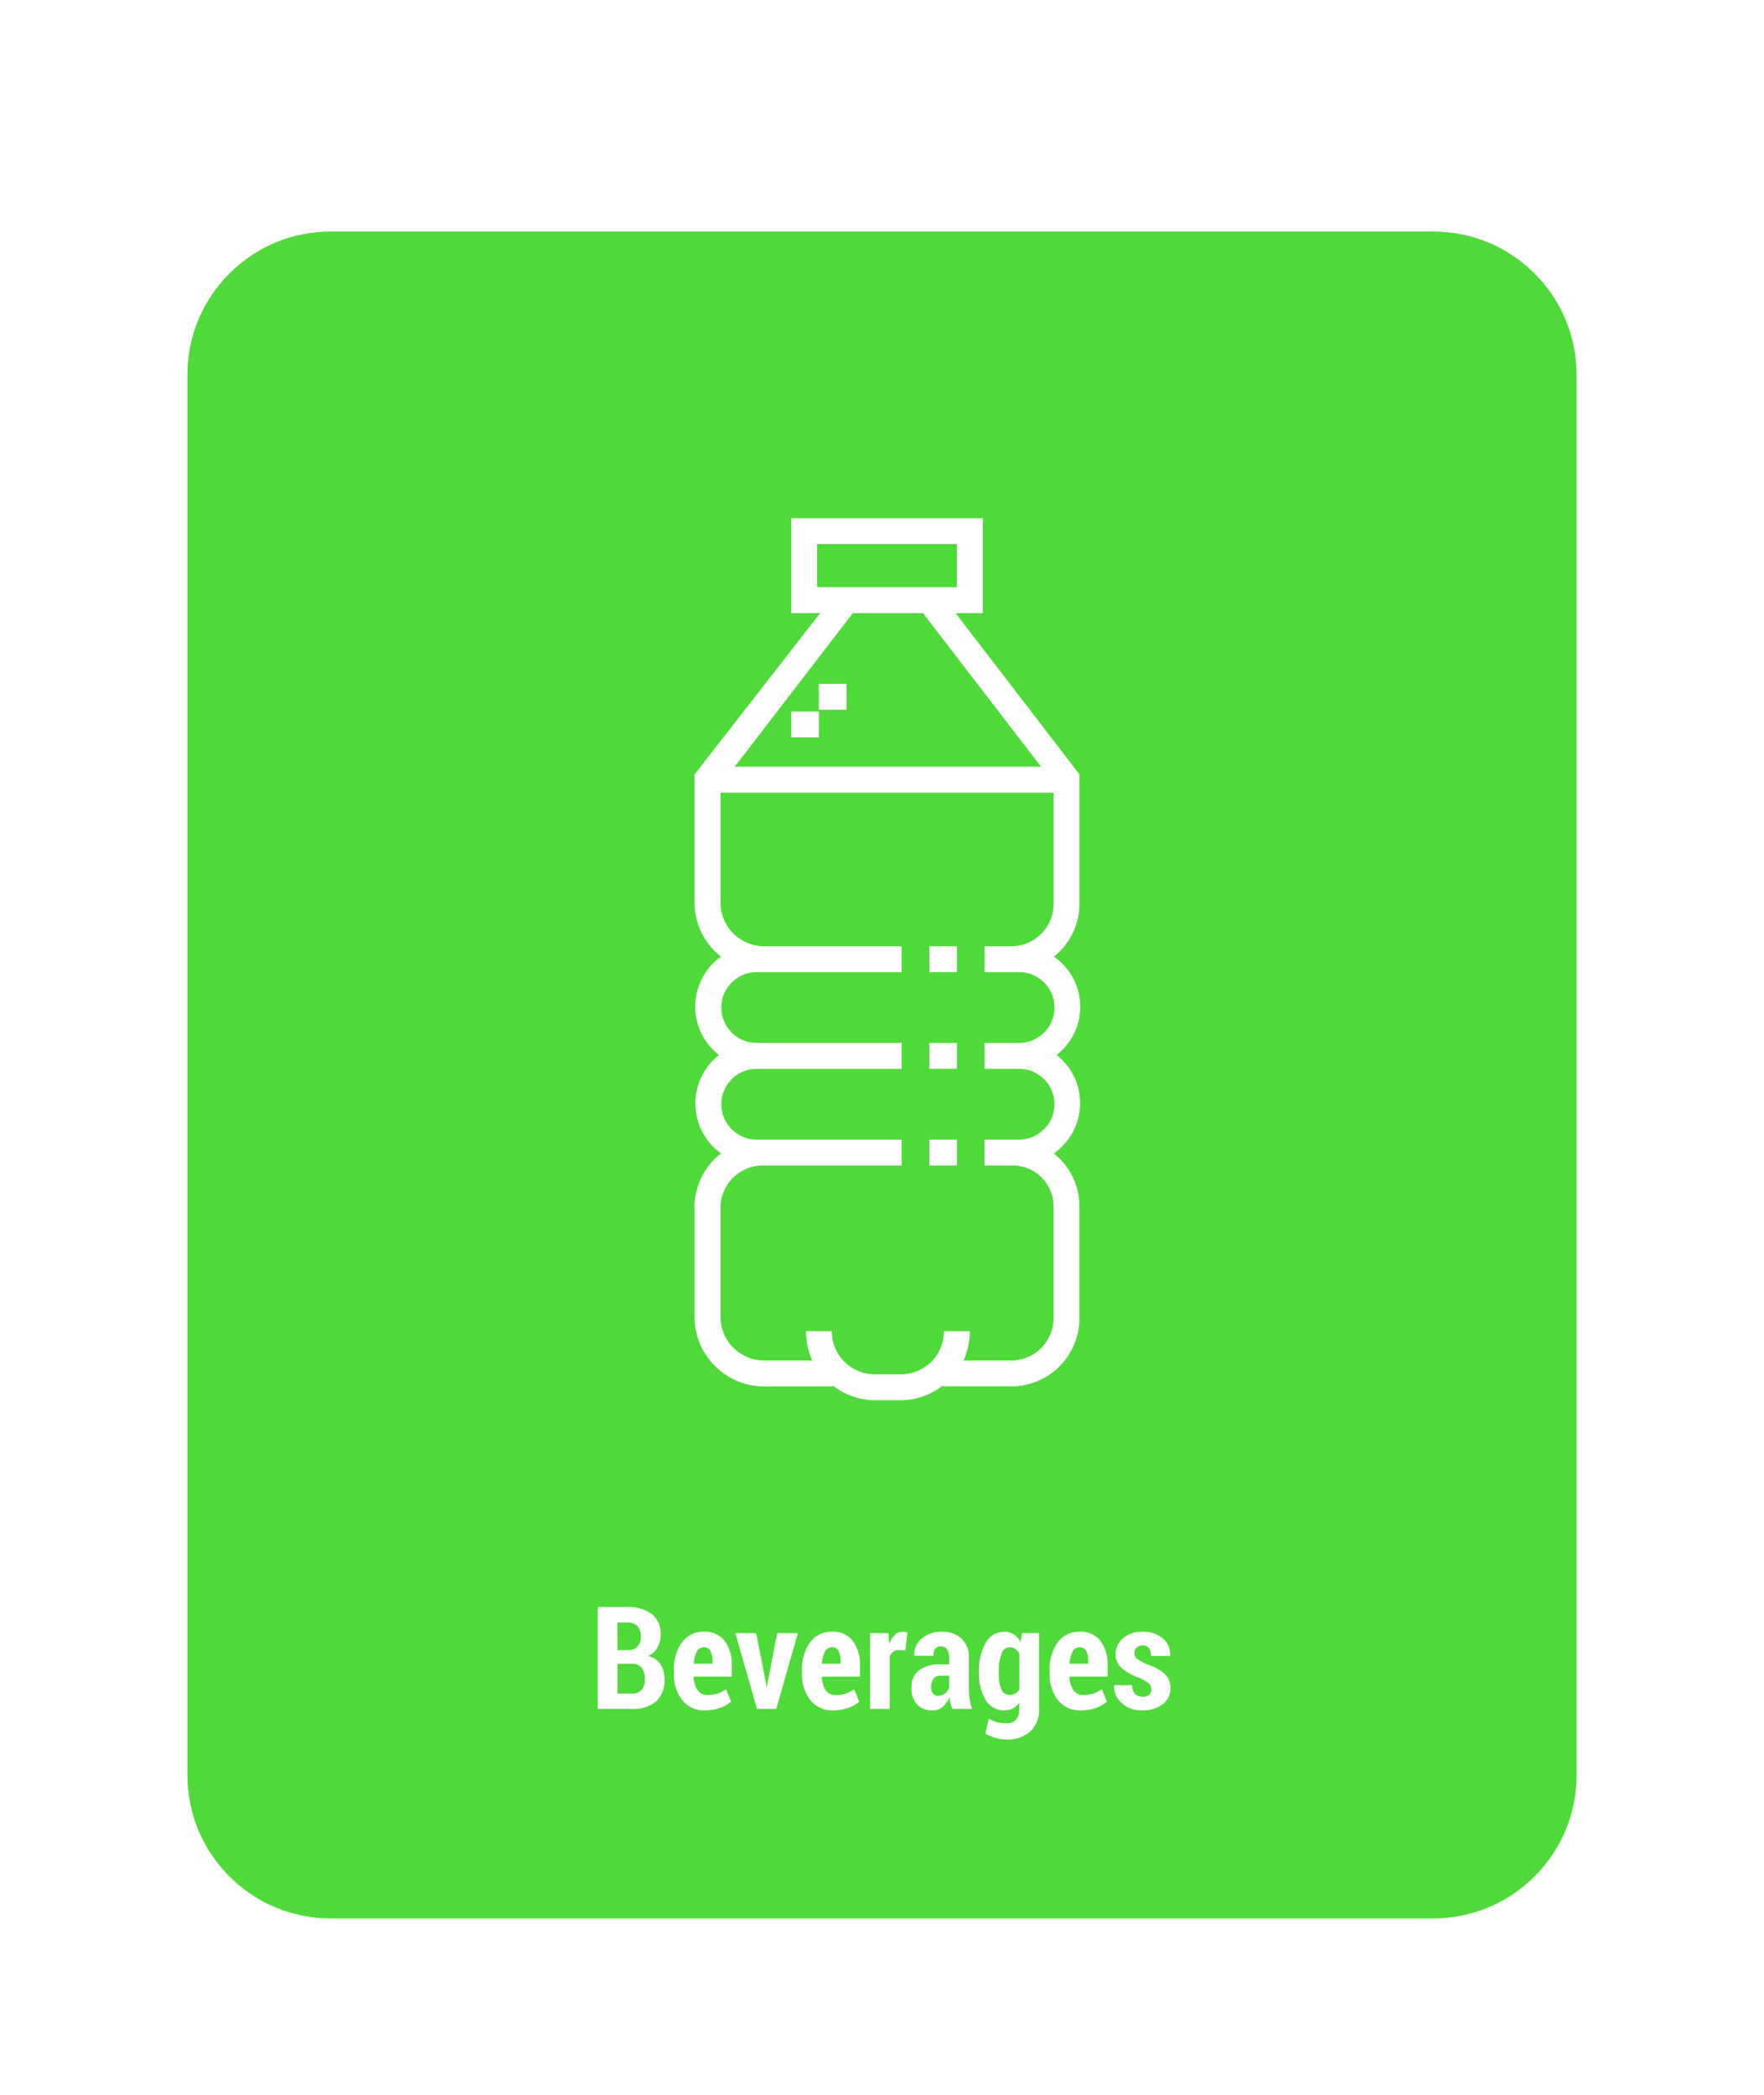 <svg xmlns="http://www.w3.org/2000/svg" xmlns:xlink="http://www.w3.org/1999/xlink" width="160" height="190" viewBox="0 0 160 190">
  <defs>
    <filter id="Trazado_7084" x="-2" y="2" width="164" height="191" filterUnits="userSpaceOnUse">
      <feOffset dy="2" input="SourceAlpha"/>
      <feGaussianBlur stdDeviation="6" result="blur"/>
      <feFlood flood-color="#44d62c" flood-opacity="0.651"/>
      <feComposite operator="in" in2="blur"/>
      <feComposite in="SourceGraphic"/>
    </filter>
    <clipPath id="clip-Beverages2">
      <rect width="160" height="190"/>
    </clipPath>
  </defs>
  <g id="Beverages2" clip-path="url(#clip-Beverages2)">
    <g id="Grupo_1611" data-name="Grupo 1611" transform="translate(-37 -13)">
      <g id="Grupo_1587" data-name="Grupo 1587">
        <g id="Grupo_1564" data-name="Grupo 1564">
          <g id="Bebidas02">
            <g transform="matrix(1, 0, 0, 1, 37, 13)" filter="url(#Trazado_7084)">
              <g id="Trazado_7084-2" data-name="Trazado 7084" transform="translate(16 18)" fill="#44d62c" opacity="0.93">
                <path d="M 114 154.5 L 14 154.5 C 10.394 154.5 7.004 153.096 4.454 150.546 C 1.904 147.996 0.5 144.606 0.5 141 L 0.5 14 C 0.5 10.394 1.904 7.004 4.454 4.454 C 7.004 1.904 10.394 0.5 14 0.5 L 114 0.5 C 117.606 0.5 120.996 1.904 123.546 4.454 C 126.096 7.004 127.5 10.394 127.5 14 L 127.5 141 C 127.5 144.606 126.096 147.996 123.546 150.546 C 120.996 153.096 117.606 154.5 114 154.5 Z" stroke="none"/>
                <path d="M 14 1 C 10.528 1 7.263 2.352 4.808 4.808 C 2.352 7.263 1 10.528 1 14 L 1 141 C 1 144.472 2.352 147.737 4.808 150.192 C 7.263 152.648 10.528 154 14 154 L 114 154 C 117.472 154 120.737 152.648 123.192 150.192 C 125.648 147.737 127 144.472 127 141 L 127 14 C 127 10.528 125.648 7.263 123.192 4.808 C 120.737 2.352 117.472 1 114 1 L 14 1 M 14 0 L 114 0 C 121.732 0 128 6.268 128 14 L 128 141 C 128 148.732 121.732 155 114 155 L 14 155 C 6.268 155 0 148.732 0 141 L 0 14 C 0 6.268 6.268 0 14 0 Z" stroke="none" fill="#fff"/>
              </g>
            </g>
            <g id="water" transform="translate(-44.047 60)">
              <g id="Grupo_34" data-name="Grupo 34" transform="translate(144.047)">
                <g id="Grupo_33" data-name="Grupo 33">
                  <path id="Trazado_22" data-name="Trazado 22" d="M179.018,53.073a5.541,5.541,0,0,0-2.138-4.384,5.52,5.52,0,0,0-.243-8.924,6.142,6.142,0,0,0,2.322-4.853V23.241L167.723,8.611h2.469V0H152.814V8.611h2.625l-11.392,14.63V34.913a6.21,6.21,0,0,0,2.4,4.853,5.555,5.555,0,0,0-.182,8.924,5.579,5.579,0,0,0,.179,8.924,6.207,6.207,0,0,0-2.4,4.853v10.02a6.326,6.326,0,0,0,6.262,6.262h6.262v-.1A6.22,6.22,0,0,0,160.329,80h2.5a6.219,6.219,0,0,0,3.757-1.355v.1h6.262a6.192,6.192,0,0,0,6.106-6.262V62.467a6.14,6.14,0,0,0-2.319-4.853A5.572,5.572,0,0,0,179.018,53.073ZM155.163,6.262V2.348h12.681V6.262Zm3.24,2.348h6.358l10.718,13.934H147.684ZM173.48,49.942a3.209,3.209,0,1,1,0,6.419h-3.131v2.348h2.5a3.707,3.707,0,0,1,3.757,3.757v10.02a3.842,3.842,0,0,1-3.757,3.914h-4.4a7.082,7.082,0,0,0,.567-2.661H166.67a3.908,3.908,0,0,1-3.836,3.914h-2.505a3.908,3.908,0,0,1-3.836-3.914h-2.348a7.081,7.081,0,0,0,.568,2.661h-4.4a3.975,3.975,0,0,1-3.914-3.914V62.467a3.842,3.842,0,0,1,3.914-3.757h12.525V56.361H149.683a3.209,3.209,0,0,1,0-6.419h13.151V47.594H149.683a3.209,3.209,0,0,1,0-6.419h13.151V38.827H150.309a3.975,3.975,0,0,1-3.914-3.914V24.893h30.216v10.02a3.842,3.842,0,0,1-3.757,3.914h-2.5v2.348h3.131a3.209,3.209,0,1,1,0,6.419h-3.131v2.348Z" transform="translate(-144.047)" fill="#fff"/>
                </g>
              </g>
              <g id="Grupo_36" data-name="Grupo 36" transform="translate(152.815 17.534)">
                <g id="Grupo_35" data-name="Grupo 35">
                  <rect id="Rectángulo_38" data-name="Rectángulo 38" width="2.505" height="2.348" fill="#fff"/>
                </g>
              </g>
              <g id="Grupo_38" data-name="Grupo 38" transform="translate(155.32 15.03)">
                <g id="Grupo_37" data-name="Grupo 37" transform="translate(0)">
                  <rect id="Rectángulo_39" data-name="Rectángulo 39" width="2.505" height="2.348" fill="#fff"/>
                </g>
              </g>
              <g id="Grupo_40" data-name="Grupo 40" transform="translate(165.34 47.594)">
                <g id="Grupo_39" data-name="Grupo 39" transform="translate(0)">
                  <rect id="Rectángulo_40" data-name="Rectángulo 40" width="2.505" height="2.348" fill="#fff"/>
                </g>
              </g>
              <g id="Grupo_42" data-name="Grupo 42" transform="translate(165.34 38.826)">
                <g id="Grupo_41" data-name="Grupo 41" transform="translate(0)">
                  <rect id="Rectángulo_41" data-name="Rectángulo 41" width="2.505" height="2.348" fill="#fff"/>
                </g>
              </g>
              <g id="Grupo_44" data-name="Grupo 44" transform="translate(165.34 56.361)">
                <g id="Grupo_43" data-name="Grupo 43" transform="translate(0)">
                  <rect id="Rectángulo_42" data-name="Rectángulo 42" width="2.505" height="2.348" fill="#fff"/>
                </g>
              </g>
            </g>
          </g>
        </g>
        <path id="Trazado_9434" data-name="Trazado 9434" d="M-25.784,0V-9.242h2.647a3.573,3.573,0,0,1,2.253.632,2.252,2.252,0,0,1,.806,1.888,2.286,2.286,0,0,1-.3,1.165,1.788,1.788,0,0,1-.873.759,1.711,1.711,0,0,1,1.152.743,2.457,2.457,0,0,1,.378,1.365,2.541,2.541,0,0,1-.771,2.009,3.214,3.214,0,0,1-2.2.682Zm1.79-4.094v2.7h1.308a1.135,1.135,0,0,0,.882-.327,1.392,1.392,0,0,0,.3-.968,1.668,1.668,0,0,0-.273-1.022,1.043,1.043,0,0,0-.851-.381h-1.365Zm0-1.238h.939a1.22,1.22,0,0,0,.882-.324,1.236,1.236,0,0,0,.3-.9,1.309,1.309,0,0,0-.317-.971,1.31,1.31,0,0,0-.952-.311h-.857ZM-16.021.133a2.542,2.542,0,0,1-2.107-.939,3.76,3.76,0,0,1-.749-2.418v-.26a4.162,4.162,0,0,1,.72-2.533A2.373,2.373,0,0,1-16.129-7a2.217,2.217,0,0,1,1.86.832,3.587,3.587,0,0,1,.647,2.26v.978h-3.466a2.413,2.413,0,0,0,.346,1.212,1.041,1.041,0,0,0,.93.451,2.763,2.763,0,0,0,.892-.124,3.623,3.623,0,0,0,.771-.39l.463,1.117a2.968,2.968,0,0,1-.993.565A3.881,3.881,0,0,1-16.021.133Zm-.108-5.726a.717.717,0,0,0-.67.4,2.745,2.745,0,0,0-.276,1.089h1.7v-.159a2.226,2.226,0,0,0-.175-.978A.6.6,0,0,0-16.129-5.592Zm5.567,3.053.083.521h.038l.1-.521.838-4.329h1.873L-9.591,0h-1.746L-13.3-6.868h1.885ZM-4.4.133A2.542,2.542,0,0,1-6.506-.806a3.76,3.76,0,0,1-.749-2.418v-.26a4.162,4.162,0,0,1,.72-2.533A2.373,2.373,0,0,1-4.507-7a2.217,2.217,0,0,1,1.86.832A3.587,3.587,0,0,1-2-3.9v.978H-5.465a2.413,2.413,0,0,0,.346,1.212,1.041,1.041,0,0,0,.93.451A2.763,2.763,0,0,0-3.3-1.387a3.623,3.623,0,0,0,.771-.39L-2.063-.66A2.968,2.968,0,0,1-3.056-.1,3.881,3.881,0,0,1-4.4.133Zm-.108-5.726a.717.717,0,0,0-.67.4,2.745,2.745,0,0,0-.276,1.089h1.7v-.159a2.226,2.226,0,0,0-.175-.978A.6.6,0,0,0-4.507-5.592Zm6.627.273-.609-.019a.776.776,0,0,0-.5.159A1,1,0,0,0,.7-4.735V0H-1.079V-6.868H.59L.66-5.9a2.114,2.114,0,0,1,.5-.809A1,1,0,0,1,1.873-7a1.04,1.04,0,0,1,.222.022q.1.022.209.054ZM6.392,0a3.021,3.021,0,0,1-.168-.5,4.207,4.207,0,0,1-.1-.546,2.43,2.43,0,0,1-.6.844,1.322,1.322,0,0,1-.911.33A1.863,1.863,0,0,1,3.171-.416a2.143,2.143,0,0,1-.5-1.508,1.921,1.921,0,0,1,.663-1.558,3.03,3.03,0,0,1,1.984-.555h.781v-.571A1.384,1.384,0,0,0,5.9-5.4a.642.642,0,0,0-.565-.276.6.6,0,0,0-.5.222,1.021,1.021,0,0,0-.171.635L2.939-4.824l-.013-.038a1.83,1.83,0,0,1,.667-1.511A2.707,2.707,0,0,1,5.453-7a2.487,2.487,0,0,1,1.758.622A2.3,2.3,0,0,1,7.884-4.6v2.818a5.723,5.723,0,0,0,.07.914A5.366,5.366,0,0,0,8.169,0ZM5.078-1.193a1,1,0,0,0,.635-.219,1.1,1.1,0,0,0,.381-.53V-3.021H5.313a.748.748,0,0,0-.657.292,1.245,1.245,0,0,0-.206.736.919.919,0,0,0,.171.578A.548.548,0,0,0,5.078-1.193ZM8.8-3.4A4.971,4.971,0,0,1,9.407-6,1.9,1.9,0,0,1,11.115-7a1.474,1.474,0,0,1,.835.238,2.106,2.106,0,0,1,.625.676l.121-.787H14.25v6.83a2.709,2.709,0,0,1-.784,2.076,3.05,3.05,0,0,1-2.174.736,3.607,3.607,0,0,1-.962-.14,4.494,4.494,0,0,1-.949-.381L9.68.9a3.579,3.579,0,0,0,.762.3,3.248,3.248,0,0,0,.838.1,1.121,1.121,0,0,0,.885-.327,1.51,1.51,0,0,0,.289-1.019V-.552a1.82,1.82,0,0,1-.594.511A1.61,1.61,0,0,1,11.1.133,1.91,1.91,0,0,1,9.407-.8a4.475,4.475,0,0,1-.6-2.466Zm1.79.133A3.881,3.881,0,0,0,10.816-1.8a.771.771,0,0,0,.755.527A1.027,1.027,0,0,0,12.1-1.4a.984.984,0,0,0,.359-.368v-3.25a1.159,1.159,0,0,0-.365-.422.886.886,0,0,0-.511-.149.791.791,0,0,0-.752.6,4.5,4.5,0,0,0-.232,1.59Zm7.471,3.4a2.542,2.542,0,0,1-2.107-.939,3.76,3.76,0,0,1-.749-2.418v-.26a4.162,4.162,0,0,1,.72-2.533A2.373,2.373,0,0,1,17.958-7a2.217,2.217,0,0,1,1.86.832,3.587,3.587,0,0,1,.647,2.26v.978H17a2.413,2.413,0,0,0,.346,1.212,1.041,1.041,0,0,0,.93.451,2.763,2.763,0,0,0,.892-.124,3.623,3.623,0,0,0,.771-.39L20.4-.66a2.968,2.968,0,0,1-.993.565A3.881,3.881,0,0,1,18.065.133Zm-.108-5.726a.717.717,0,0,0-.67.4,2.745,2.745,0,0,0-.276,1.089h1.7v-.159a2.226,2.226,0,0,0-.175-.978A.6.6,0,0,0,17.958-5.592Zm6.481,3.8a.682.682,0,0,0-.235-.521,3.858,3.858,0,0,0-.908-.527,4.806,4.806,0,0,1-1.574-.882,1.637,1.637,0,0,1-.527-1.257,1.837,1.837,0,0,1,.67-1.428A2.585,2.585,0,0,1,23.639-7a2.673,2.673,0,0,1,1.844.613,1.887,1.887,0,0,1,.657,1.546l-.013.038H24.4a1.16,1.16,0,0,0-.19-.7.666.666,0,0,0-.578-.263.729.729,0,0,0-.524.2.659.659,0,0,0-.213.5.628.628,0,0,0,.209.492,4.367,4.367,0,0,0,.914.517,4.442,4.442,0,0,1,1.615.879,1.728,1.728,0,0,1,.53,1.311,1.753,1.753,0,0,1-.7,1.435,2.883,2.883,0,0,1-1.85.559,2.592,2.592,0,0,1-1.9-.686,2.016,2.016,0,0,1-.667-1.555l.019-.038h1.625a1.115,1.115,0,0,0,.267.8.965.965,0,0,0,.7.244.819.819,0,0,0,.581-.187A.658.658,0,0,0,24.438-1.79Z" transform="translate(117 168)" fill="#fff"/>
      </g>
    </g>
  </g>
</svg>
